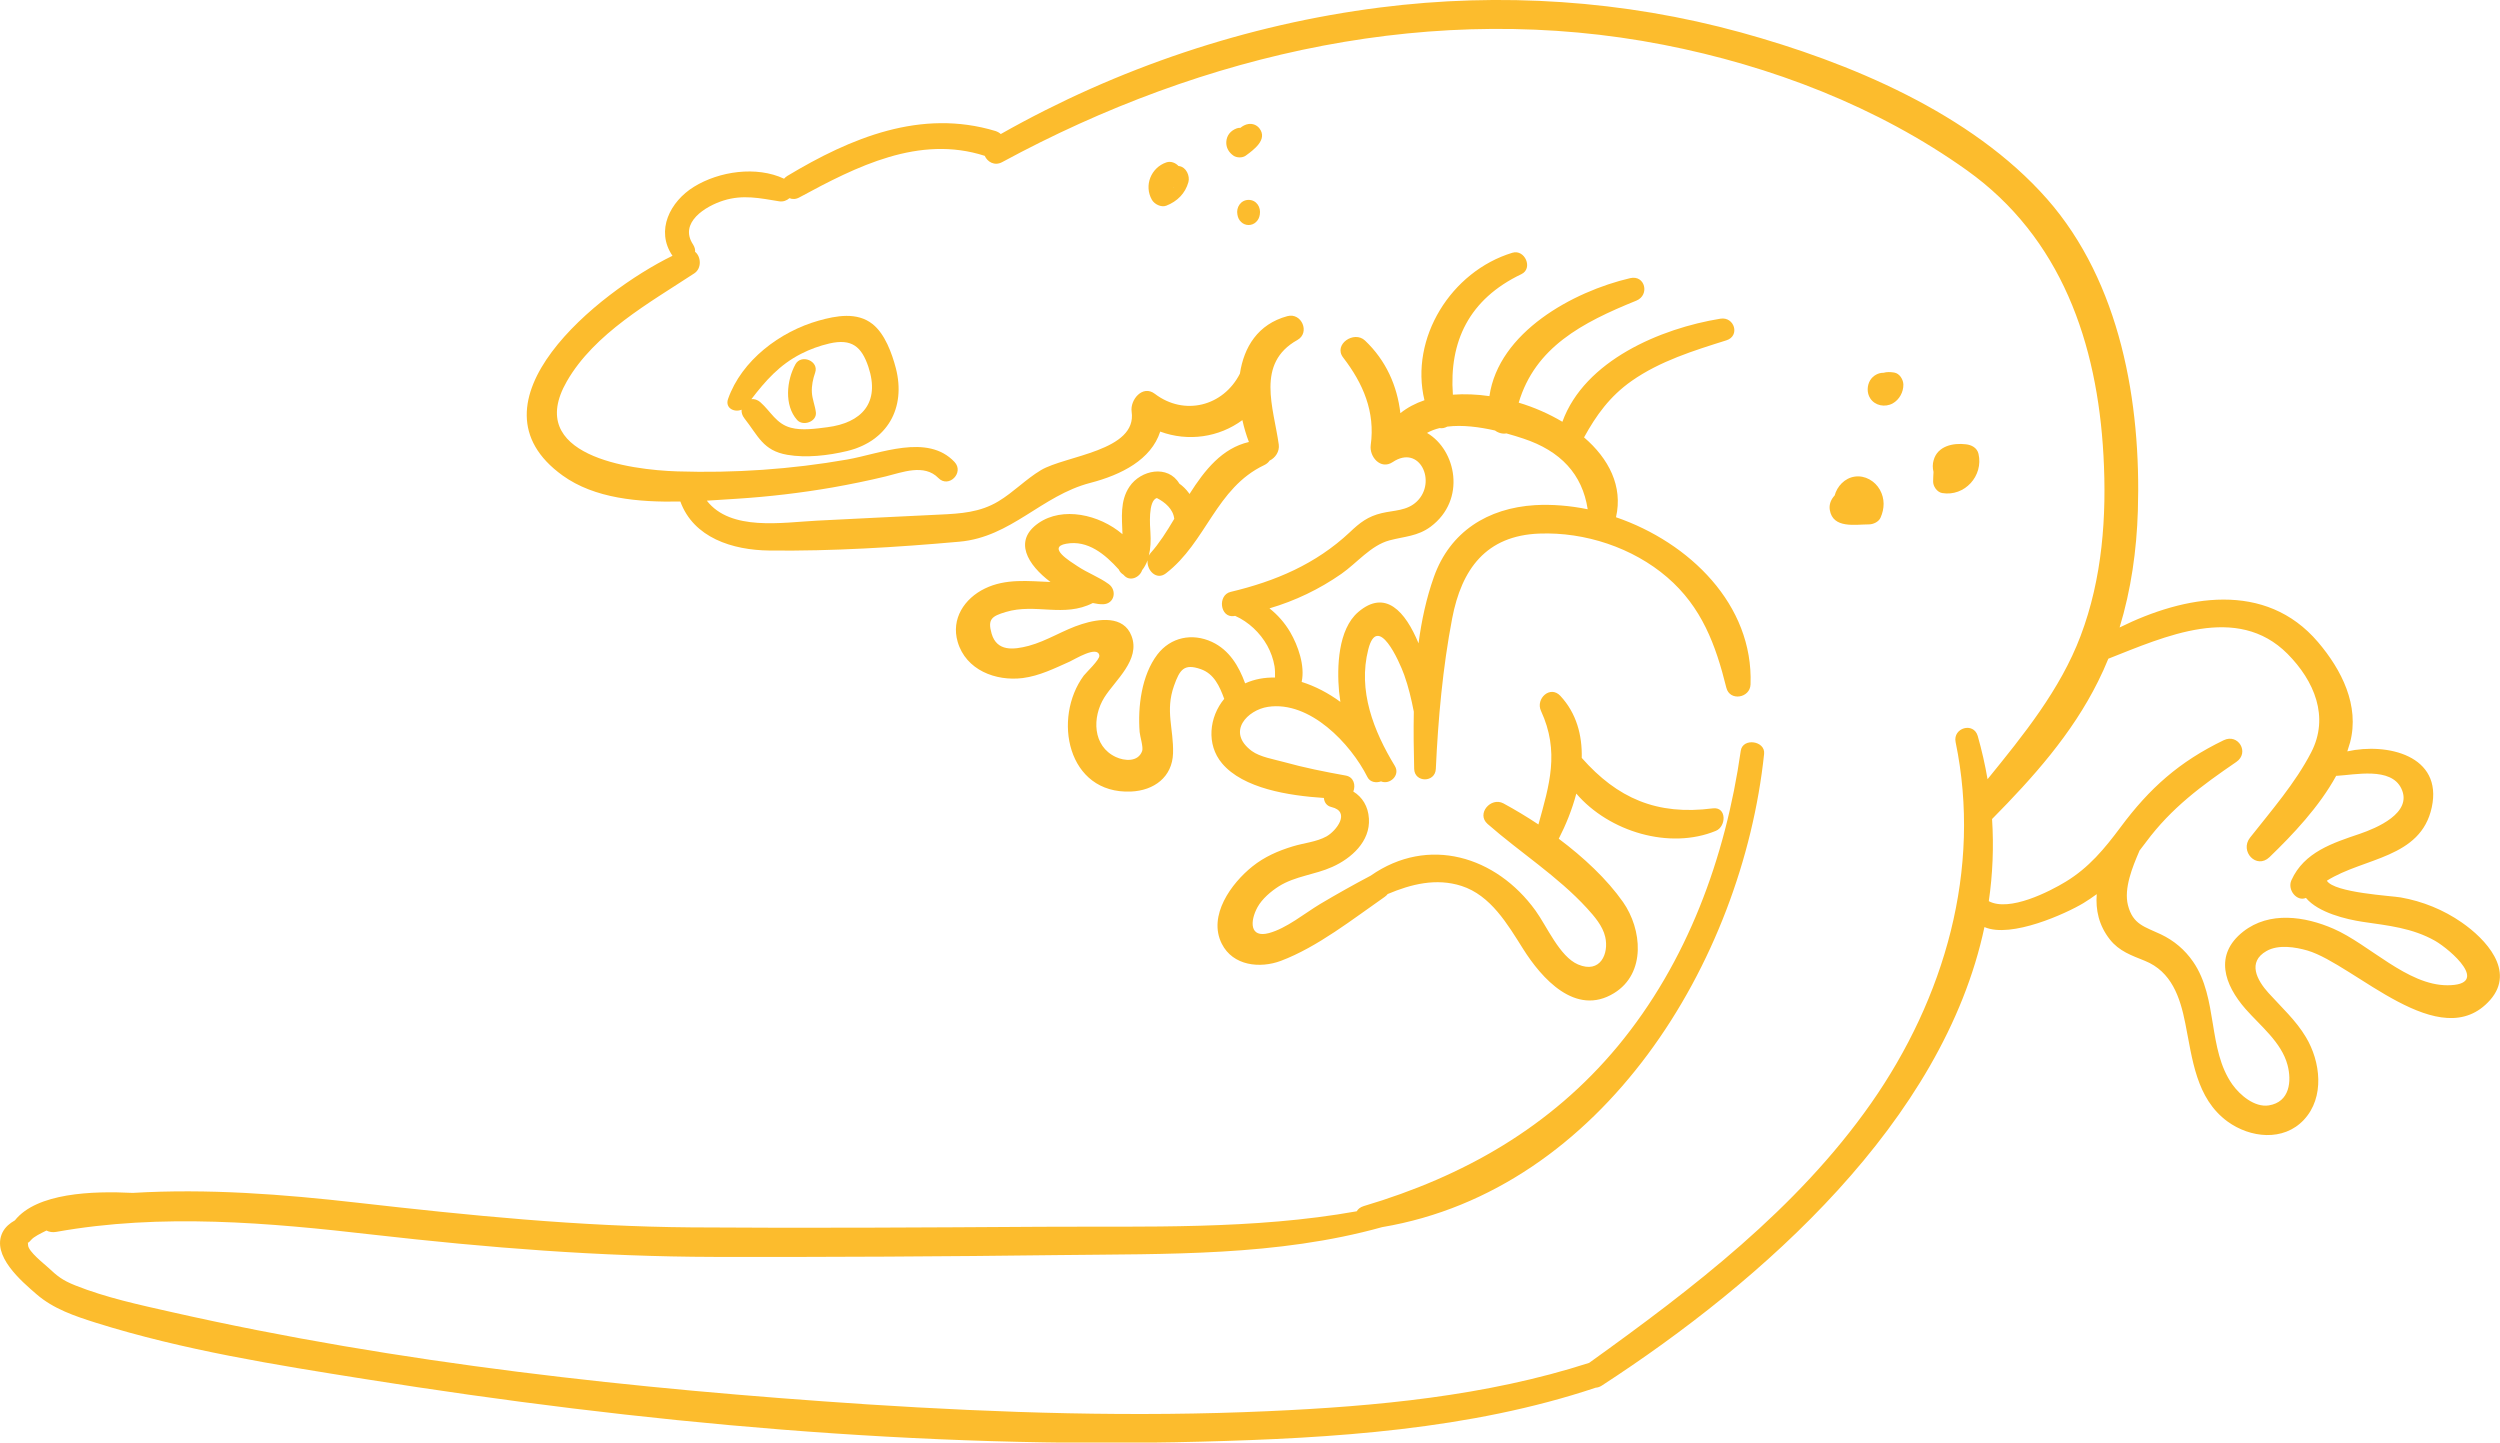 <?xml version="1.0" encoding="utf-8"?>
<!-- Generator: Adobe Illustrator 23.1.0, SVG Export Plug-In . SVG Version: 6.00 Build 0)  -->
<svg version="1.1" id="Layer_1" xmlns="http://www.w3.org/2000/svg" xmlns:xlink="http://www.w3.org/1999/xlink" x="0px" y="0px"
	 viewBox="0 0 2066.2 1192.2" style="enable-background:new 0 0 2066.2 1192.2;" xml:space="preserve">
<style type="text/css">
	.st0{fill:#FCBC2D;}
</style>
<g>
	<path class="st0" d="M721.1,267.8c-12.7-10.1-30-6.9-44.5-2.8c-31.9,9-63.7,32.8-74.9,64.8c-2.6,7.6,5.4,11.3,11.2,8.8
		c-0.2,2.3,0.5,4.8,2.3,7.1c11.5,14.6,15.3,26.7,35.5,30.2c15.7,2.7,33.8,0.6,49.3-3.1c33.3-8,48.9-35.5,40.4-68.5
		C737.2,292.1,731.4,275.9,721.1,267.8z M683.7,353.1c-9.3,1.2-21,2.9-30.1,0.4c-12.1-3.2-16.5-13.4-25.1-21
		c-2.5-2.2-5.1-2.9-7.5-2.6c11.6-15.1,23.2-28.4,41.1-37.5c7.4-3.8,15.2-6.6,23.3-8.5c18.6-4.3,26.7,2.6,32.3,19.3
		C727.6,333,712.1,349.5,683.7,353.1z"/>
	<path class="st0" d="M671,324.3c-0.3-5.6,0.9-11.1,2.7-16.3c3.4-9.6-11.5-15.7-16.3-6.9c-7.3,13.3-9.4,33.9,1.4,46
		c4.9,5.5,16.5,1.4,15.5-6.4C673.6,335.1,671.3,329.9,671,324.3z"/>
	<path class="st0" d="M1533,393.9c-8.5,1.2-14.7,8.1-16.7,15.6c-3,3.2-4.8,7.5-4,12c2.6,15.6,21,11.9,32.3,11.9
		c3.6,0,8.1-2.1,9.6-5.5c3.4-7.6,3.6-15.7-0.5-23.1C1549.6,397.5,1541.4,392.7,1533,393.9z"/>
	<path class="st0" d="M1564.3,333.4c5.5-3.1,8.9-9.4,8.8-15.6c-0.1-4.1-3.1-9.2-7.6-9.9c-3.2-0.5-6-0.6-8.8,0.2
		c-4.3-0.1-8.6,2.3-11,6.1c-2.7,4.4-2.9,10.6,0,15C1549.6,335.3,1557.9,336.9,1564.3,333.4z M1560.9,328
		C1560.9,328,1560.9,328,1560.9,328C1560.9,328,1560.9,328,1560.9,328C1560.9,328,1560.9,328,1560.9,328z"/>
	<path class="st0" d="M1597.7,397.7c-0.2,4.1,3.2,9.1,7.5,9.8c18.5,3.1,34.2-14.2,30-32.4c-1.2-5.1-5.8-7.4-10.4-7.9
		c-10.6-1.3-23.5,1.4-26.7,13.2c-0.9,3.1-0.9,6.4-0.1,9.6c0,0.1,0,0.1,0,0.2C1597.8,392.7,1597.8,395.2,1597.7,397.7z M1619.5,384.8
		C1619.5,384.8,1619.5,384.8,1619.5,384.8C1619.5,384.8,1619.5,384.8,1619.5,384.8c-0.2-0.4-0.4-0.8-0.6-1.2
		C1619.1,383.9,1619.3,384.4,1619.5,384.8z"/>
	<path class="st0" d="M974,137.2c-2.5-2.7-6.4-4.2-10-3c-12.7,4.3-18.7,19.1-12,30.9c2.1,3.7,7.7,6.5,11.9,4.9
		c9-3.5,15.7-10.1,18.3-19.5c1.4-5.1-1.8-12.3-7.5-13.2C974.5,137.2,974.2,137.2,974,137.2z M970.2,154.5
		C970.2,154.5,970.2,154.4,970.2,154.5c0.2,0.3,0.3,0.6,0,0.1C970.2,154.5,970.2,154.5,970.2,154.5z M970.1,154.4
		C970.1,154.4,970.1,154.4,970.1,154.4c0,0.3-0.1,0.6-0.1,0.9C969.9,155,970,154.7,970.1,154.4C970.1,154.4,970.1,154.4,970.1,154.4
		z"/>
	<path class="st0" d="M1040.9,106.1c-2.2-2.8-5.6-4.1-9.1-3.6c-2.6,0.4-4.7,1.6-6.7,3.2c-1-0.1-2,0-3,0.4c-5,1.9-8.3,5.7-8.6,11.2
		c-0.2,4.8,2.1,8.7,6,11.4c2.7,1.8,7.3,1.9,10,0C1036,123.9,1048,115.4,1040.9,106.1z"/>
	<path class="st0" d="M1022.7,177.4c0.4,2.4,1.3,4.4,3.1,6.1c3.4,3.3,8.9,3.3,12.3,0c1.8-1.7,2.7-3.7,3.1-6.1
		c1.1-6.1-2.7-12.2-9.3-12.2C1025.4,165.3,1021.5,171.4,1022.7,177.4z"/>
	<path class="st0" d="M2034.6,762.4c-15.1-10.5-32.4-17.5-50.5-20.7c-7.2-1.3-54.9-3.8-61-13.8c30.4-19.2,77.6-18.4,86.7-60.6
		c9.3-43-37-53.6-69.8-46.3c0.8-2.4,1.6-4.9,2.3-7.4c8-30.5-7-60-26.5-82.9c-43.4-51-110.3-38.7-164-12.1
		c9.5-31.2,14.1-63.8,15.1-96.4c2.8-89.3-14.3-188.6-75-257.7c-62.6-71.1-163.8-113.1-253.1-137.7C1342,0.2,1240.1-6.5,1140.5,6.2
		c-109.9,14-217,50-313.4,104.6c-1.1-1.1-2.6-1.9-4.3-2.5c-61.5-18.6-119.5,5.5-172.1,37.1c-1.1,0.7-2,1.5-2.7,2.3
		c-22.8-10.7-53.6-6.2-74.5,6.7c-19.6,12.1-32,36.1-17.7,57C494.2,241.4,381.6,332.9,465,393c26.4,19,62.6,22.2,97.3,21.5
		c10.9,29.9,43,40.2,73.7,40.5c51.7,0.6,105.4-2.7,156.9-7.3c42.9-3.8,67.8-38.1,108.2-48.6c25.8-6.7,50.3-19.2,57.8-42.4
		c23,8.5,48.6,4.8,67.9-9.5c1.4,6.3,3.2,12.4,5.4,18.1c-22.1,5.1-36.5,23.1-49.1,43c-0.2-0.3-0.3-0.6-0.6-0.9
		c-2.2-3-4.8-5.6-7.8-7.7c-9.4-15.8-31.8-11.4-41.2,2.5c-8,11.9-6.2,25.6-5.8,39.3c-19.1-16.3-49.5-23.1-69.5-9.1
		c-20.9,14.6-8.9,34.4,10,48.6c-18.4-0.7-36.9-3-54.2,5.4c-16.9,8.2-28.1,25-22.5,44.1c6.8,23.3,31.5,32.7,53.8,29.9
		c13.9-1.8,26.2-8,38.8-13.6c3.8-1.7,23.2-13.8,24.5-5c0.5,3.3-10.9,14-12.9,16.6c-25.9,35.1-13.7,98,39,95.8
		c19.1-0.8,34.2-12,34.8-31.6c0.6-20.3-6.6-35,0.8-55.8c4.8-13.6,8.4-18.5,22-13.8c11.1,3.8,15.7,14.2,19.5,24.6
		c-12.4,14.9-15,37.7-1.8,53.3c17.5,20.8,55.1,26.7,84.2,28.6c0.2,3.4,2.2,6.6,6.2,7.5c16.3,3.9,4,19.8-4.1,24.3
		c-8.4,4.6-18.7,5.4-27.8,8.2c-12.2,3.7-23.4,8.6-33.4,16.6c-17.4,13.9-37,40.7-25.3,63.9c9.2,18.3,31.6,20.6,48.9,14.1
		c30.2-11.4,59.5-34.6,85.8-52.9c1-0.7,1.8-1.5,2.4-2.3c19.4-8.2,40.1-13.4,61-6.7c24.2,7.8,38.1,31.7,50.9,52
		c15.3,24.3,43.4,56.2,75.2,36.6c26.7-16.4,23.1-52.9,7.4-75.3c-13.2-18.8-32.4-36.8-53.1-52.3c5.8-11.3,11-24,14.5-37.3
		c27.2,31.7,77.3,46.5,115.3,30.8c8.8-3.6,9.1-20.1-2.5-18.6c-46.3,6-78.9-8.4-108.3-41.7c0.4-18.8-4.3-36.9-17.7-51.3
		c-8.4-9-20.6,2.4-16,12.4c15.6,33.8,6.9,61.3-2.1,93.9c-9.8-6.5-19.5-12.3-28.9-17.4c-10.4-5.6-22.7,8.6-13.1,17
		c26.8,23.5,57.9,43.2,82.1,69.6c6.1,6.7,13,14.6,15.1,23.7c3.2,13.8-4,30.7-22.5,22.8c-15.2-6.5-25.8-31.7-35.1-44.5
		c-32.6-45.1-88.7-62.1-136.2-28.9c-14.2,7.5-28.1,15.3-41.9,23.5c-12.8,7.7-27.7,20.1-42.3,24c-15.8,4.2-15.8-9.6-9.4-21.4
		c3.8-6.9,11.1-13.1,17.7-17.3c13.6-8.5,29.7-9.5,44.1-16c15.7-7,31.5-21,30.3-39.9c-0.6-10.2-5.5-17.9-12.9-22.4
		c2.1-5.2,0.4-12-6.2-13.2c-17.2-3.1-34.4-6.5-51.2-11.2c-7.9-2.2-19.7-4.1-26.5-9.1c-21.4-15.9-3.4-34,13.4-36.5
		c34.6-5.2,68.3,30.4,82.2,58.1c2.1,4.2,7.2,5,11.2,3.5c7.1,3.1,16.2-5,11.4-12.8c-17.5-28.8-30.7-62.2-21.9-96.4
		c7.7-30.1,25.5,9.6,29.7,21.3c3.5,9.8,5.9,20,7.9,30.3c-0.3,16.1-0.1,32,0.3,47.3c0.3,11.5,17.4,11.5,17.9,0
		c1.9-41.5,5.7-83.6,13.5-124.4c7.8-40.6,27.9-68.5,72.2-70.1c37.5-1.4,77,11.6,105.5,36.1c28.6,24.6,40.1,55.8,48.9,91.3
		c2.8,11.4,19.6,8.6,20-2.7c2.5-66-50.6-117.4-111.2-138.2c5.9-25.6-6-48.5-26.4-66c10-18.2,21.2-33.9,39.4-46.7
		c23.4-16.4,51.2-25,78.2-33.5c11.6-3.6,6.7-19.8-4.9-17.9c-49.3,8-112.2,34.5-130.6,85.2c-11.1-6.6-23.4-12-36.1-15.8
		c13.6-45.7,52.2-66.1,97.2-84.3c11.3-4.6,7.3-21.5-5.1-18.6c-47.4,11.1-108.7,44.7-116.3,97.5c-10.3-1.5-20.5-1.9-30.2-1.2
		c-3.2-43.9,13.3-78.9,56.6-99.6c9.9-4.7,2.9-20.8-7.4-17.7c-50.7,15.4-85,70.6-72.7,121.9c-7.4,2.5-14.2,6.1-19.9,10.7
		c-2.6-22.5-11.8-43.5-29.2-60c-9-8.6-26.4,3.2-18.1,14c16.5,21.4,26.6,44.8,22.8,72.4c-1.3,9.6,8.2,20.7,18.2,14
		c22.3-14.9,36.6,16.4,20,32.5c-8.1,7.9-19,7.3-29.1,9.7c-11.4,2.7-18,7.8-26.5,15.9c-28.1,26.3-61.4,40.4-98.4,49.2
		c-10.9,2.6-8.9,21.5,2.7,20c0.3,0,0.7-0.1,1-0.2c11.1,4.9,20.7,14,26.6,24.6c2.9,5.3,5,11.1,6,17.1c0.5,3.1,0.4,6.2,0.4,9.3
		c-8.6-0.2-17,1.3-24.7,4.8c-5.2-14.3-13.1-27.6-27.5-34.3c-16.3-7.5-34-3.9-45,10.4c-13.1,17.2-16.3,43.2-14.7,64.1
		c0.3,3.6,3.2,12.6,2.1,15.7c-3.4,9.4-14.8,8.2-21.7,5c-19.4-9-19.7-33-9.6-49.2c9-14.4,30.1-31.1,22.5-50.9
		c-6.5-17.2-27.1-14.2-41-9.8c-15.1,4.7-28.7,13.9-44,18c-12.6,3.3-26.2,4.8-30.6-10c-3.5-12.1,0.1-14.5,11.7-18
		c24.5-7.4,48.1,4.8,71.9-7.4c3.2,0.7,6.1,1.1,8.6,1c9.4-0.3,11.6-11.6,4.5-16.7c-8-5.8-17.5-9.2-25.7-14.7
		c-6.4-4.2-25.3-15.7-9.4-18.6c18-3.3,32.3,8.9,43.5,21.3c0.7,1.8,2.1,3.2,3.8,4.3c0.1,0.1,0.2,0.2,0.3,0.3c4.9,5.8,13.2,2,15.2-4.1
		c2-2.5,3.4-5.3,4.5-8.1c-0.9,8,7.2,16.9,15.1,10.8c33.5-25.7,41.3-70.5,81.3-89.5c2.1-1,3.5-2.3,4.4-3.7c4.7-2.2,8.4-7.5,7.6-13.3
		c-4.2-30.5-19.2-67.1,15.4-86.4c10.7-6,3.5-22.9-8.3-19.7c-24.4,6.6-35.9,25.6-39.2,47.5c-13.7,27-46,35.2-70.3,16.7
		c-10.2-7.8-20.6,5.1-19.2,14.7c4.8,32.6-54.8,36.3-75,48.4c-12.5,7.5-22.7,18.3-35.2,25.8c-15.2,9.1-31,10.1-48.2,10.9
		c-33.8,1.7-67.6,3.2-101.4,5c-29.1,1.5-71.6,8.9-91.3-16.5c8.7-0.5,17.1-1.1,25.1-1.6c26.4-1.7,52.7-4.8,78.7-9.3
		c14.7-2.6,29.4-5.6,43.9-9.1c13.6-3.3,31.9-10.8,43.7,1.3c8.5,8.7,21.6-4.5,13.3-13.3c-22.4-23.8-61.6-6.7-88.7-2
		c-46.2,8.1-93.3,11.3-140.3,9.8c-39.3-1.2-126.6-13.1-91.4-74.4c22.8-39.7,68.4-65,105.4-89.3c6.3-4.2,5.5-13.9,0.6-17.8
		c0.2-1.8-0.3-3.8-1.6-5.9c-12.1-18.2,10.4-31.9,25.2-36.5c16.1-5,29.9-1.9,46,0.7c3.3,0.5,6.2-0.7,8.4-2.6c2.4,1,5.3,1,8.3-0.7
		c47.1-25.5,98.9-51.8,153.1-34.3c2.2,5,8.1,8.6,14.4,5.2c167-90.5,357.9-133.8,546.5-97c88.7,17.3,177.1,51.1,250.9,103.8
		c78,55.7,107.7,142.8,112.8,235.5c2.8,50.3-0.9,101.8-18.9,149.3c-16.8,44.4-47.1,81.7-76.9,118.4c-2-11.8-4.7-23.7-8.1-35.7
		c-3.4-11.8-20.7-6.8-18.3,5c21.8,105.2-9.1,211.7-69.9,298.6c-61.1,87.2-147.3,153-233,214.5c-85.2,27.5-176.2,35.9-265.1,39.9
		c-110.3,5-221,1.5-331.2-5.6C524.9,1148,330,1127,141.8,1084.4c-26.6-6-54.1-11.9-79.5-22c-10.8-4.3-14.9-7.7-22.5-14.8
		c-3.2-3-16.4-13.2-16.6-18.5c0-1.4-0.2-1.8-0.2-2c0,0,0,0,0-0.1c0.2,0.1,0.8,0,2.5-2c2.6-3.1,8-5.5,12.9-8c2.3,1.2,5.1,1.7,8.2,1.1
		c86.6-15.5,175.6-7.6,262.4,2.4c93.9,10.7,186.5,18.1,281.1,18.3c95,0.2,190.1-0.3,285.1-1.5c89.6-1.1,180.2,1.1,267.1-23.1
		c182.5-30.8,297.6-219.5,315.7-391.1c1.2-10.9-17.7-13.6-19.3-2.6c-12.6,88.3-44.2,174.8-101.6,244.1
		c-55.6,67-127.5,107.7-210,132.2c-2.9,0.9-4.7,2.4-5.8,4.3c-85.4,15.3-174.1,12.3-260.3,12.8c-96.5,0.6-192.9,1.2-289.4,0.5
		c-93-0.7-184-9.9-276.3-20.4c-61.6-7-123.8-11.8-185.6-8.1c-33.5-1.7-79.3,0-97.4,22.7c-4.2,2.4-7.9,5.4-10.2,9.9
		c-9.5,19.2,15.8,40.5,27.9,51c14.1,12.3,31.8,18.2,49.5,23.8c72,22.6,148.1,34.7,222.4,46.5c227.5,36.3,460,57.7,690.5,51.7
		c108.8-2.8,222.4-9.8,326.4-44.6c1.6-0.1,3.3-0.6,5-1.7c132.9-86.3,282.2-218.4,316.3-379c22,9.6,67.7-11.3,81.8-19.8
		c3.8-2.3,7.4-4.8,11-7.4c-1,13,1.7,25.8,10.9,37.5c7.7,9.7,17.8,13.1,28.9,17.6c22,8.9,29.1,30,33.4,51.7
		c5.9,29.3,8.8,62,34.9,81.1c18.7,13.6,46.2,16.7,63.1-1.4c17.4-18.6,13.8-48.1,1.7-68.3c-8.2-13.8-20.2-24.7-30.9-36.5
		c-9.6-10.6-17.7-25.6-1.7-34.7c9.8-5.6,23.9-3.3,33.9-0.4c39,11.6,109.9,87.4,151,40.8C2079.2,802.3,2054.2,776,2034.6,762.4z
		 M1066.3,522.4c-4.6-7.8-10.4-14.3-17.1-19.6c21.1-6.2,41.2-15.8,59.4-28.5c12.8-8.9,24.4-23.6,39.8-27.7
		c12.4-3.3,23.2-3.3,34-11.3c29.7-22.2,21.1-63.5-3-77.5c3.2-1.8,6.7-3.1,10.4-4c2.1,0.4,4.3-0.1,6.3-1.2
		c12.5-1.6,26.7,0.3,39.5,3.2c2.8,2.1,6.4,3,9.4,2.4c5.1,1.4,9.9,2.9,14.1,4.3c30.7,10.2,48.7,29.4,53.1,58.4
		c-14.7-3-29.4-4.2-43.6-3.4c-39,2.4-70.2,21.9-83.5,59.3c-6.2,17.4-10.2,35.9-12.7,54.9c-10.9-26.4-27.4-45-49.8-25.9
		c-16.8,14.3-17.7,45.7-15.9,65.7c0.3,2.9,0.7,5.8,1.1,8.6c-9.8-7.2-20.8-13-32-16.5C1078.7,550.1,1072.8,533.6,1066.3,522.4z
		 M950.9,457.1c-0.6,0.7-1,1.4-1.4,2.1c1.5-6,1.7-12.6,1.3-19.1c-0.3-5.1-2.1-26.2,5.3-28.5c6.8,3.5,13.5,9.1,14.4,17.2
		C964.3,439.3,958,449.2,950.9,457.1z M2022.8,814.3c-33.2,0.1-64.8-33.9-94.2-46.7c-23.6-10.3-53-14.7-74.7,2.4
		c-24.2,19.1-15.6,43.8,2,63.9c12.3,14,29.7,27.5,34.7,46.3c3.5,13.3,2,30.6-15.5,33.4c-11.8,1.8-23.9-8.6-30.1-17.3
		c-20.7-29.3-11.6-71.1-32.4-101.4c-6.9-10-15.8-17.5-26.7-22.7c-13.3-6.3-23.1-8-27.2-24.1c-3.5-13.9,3.8-31.6,9.2-44.2
		c0.1-0.3,0.2-0.5,0.3-0.8c1.8-2.3,3.6-4.7,5.4-7.1c21.1-28.4,45.8-46.5,74.7-66.3c11.1-7.6,1.6-23.8-10.5-17.9
		c-36.6,17.7-61.2,39.5-85.3,72c-13.2,17.7-26.1,33.3-45.2,44.9c-13.3,8.1-46.6,25.2-63.6,16.1c3.2-22.1,4.2-44.8,2.7-67.9
		c33.8-34.2,66-70.2,87.6-113.7c3.1-6.2,5.9-12.4,8.5-18.8c46.6-18.3,106.4-45.9,148.1-4c22.1,22.3,34.8,52.1,19.5,81.5
		c-13,25.2-33,48.2-50.5,70.4c-8.8,11.2,5.3,26.5,16.1,16.1c19.3-18.6,41.2-41.8,55.1-67.2c0.2,0,0.4,0,0.5,0
		c14.9-0.8,44.7-7.5,53.3,10.4c9.9,20.4-21.1,33-34.2,37.5c-22.4,7.6-46.1,15.1-56.6,38.4c-3.6,8,4.6,17.9,12,14.6
		c10.2,12.2,33.2,17.7,47.1,19.8c21,3.1,40.8,5,59.7,15.7C2025.4,785,2058.9,814.2,2022.8,814.3z"/>
</g>
</svg>
